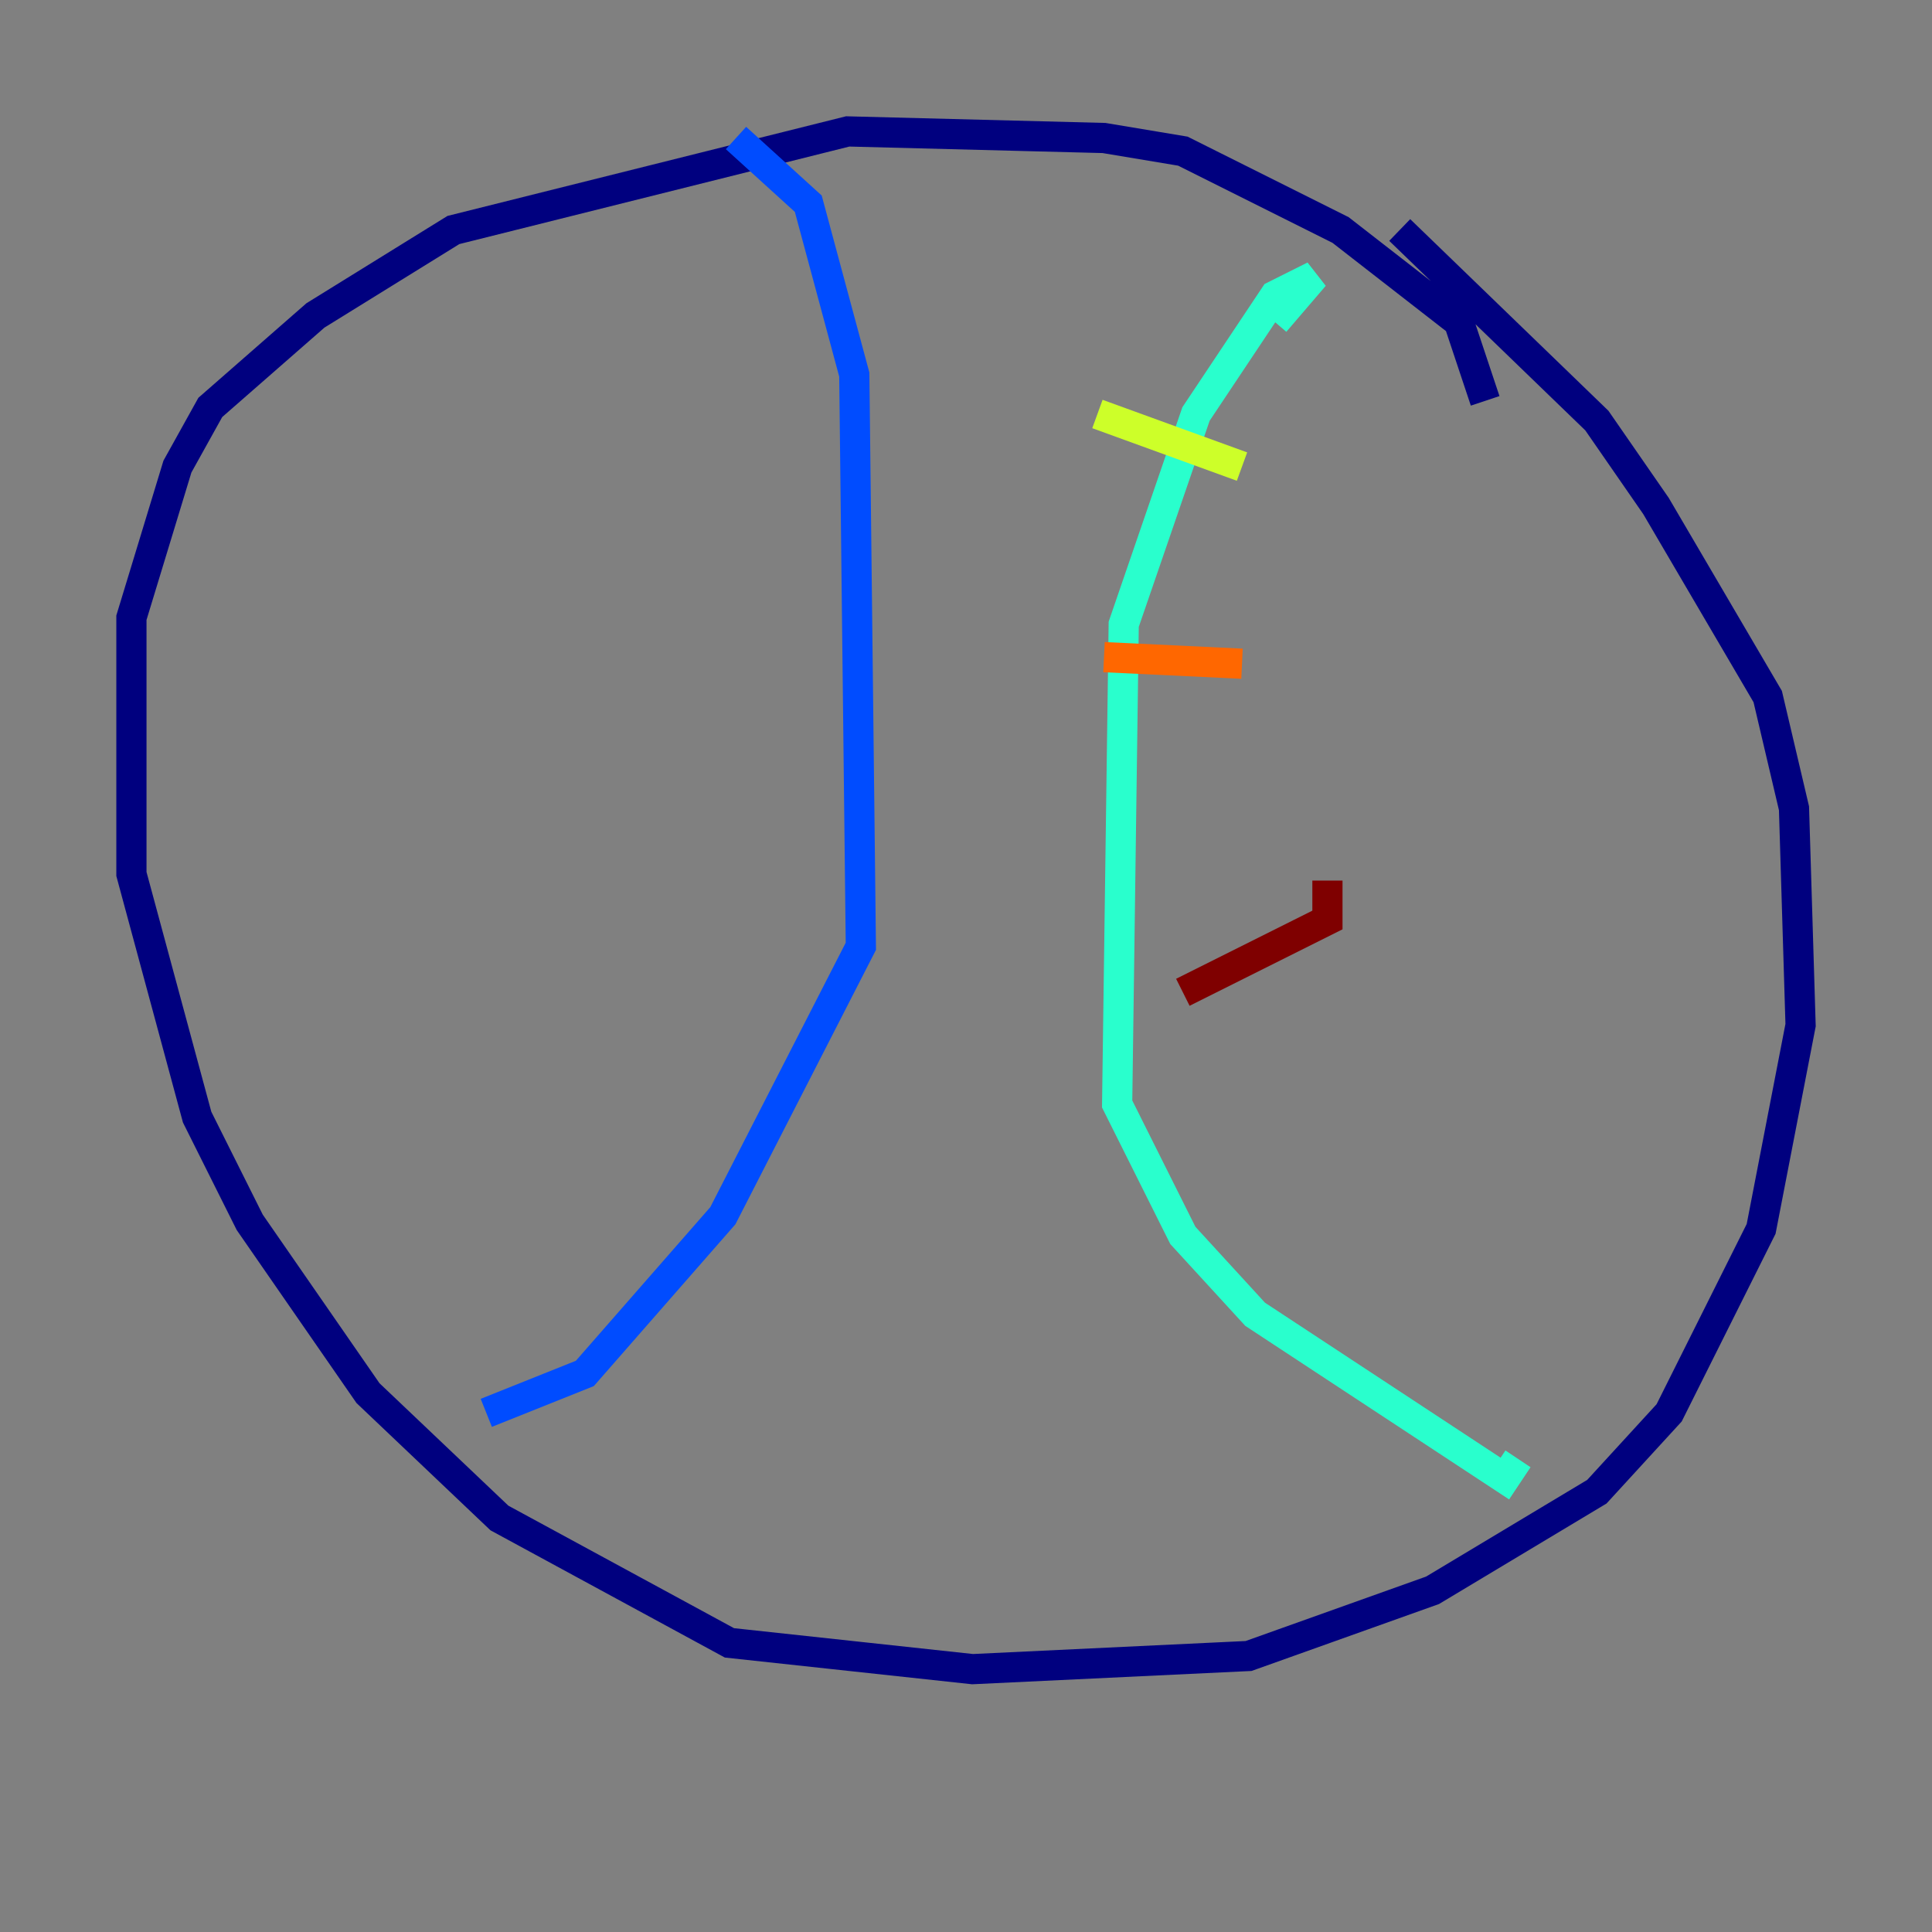 <?xml version="1.0" encoding="utf-8" ?>
<svg baseProfile="tiny" height="128" version="1.2" viewBox="0,0,128,128" width="128" xmlns="http://www.w3.org/2000/svg" xmlns:ev="http://www.w3.org/2001/xml-events" xmlns:xlink="http://www.w3.org/1999/xlink"><rect x="0" y="0" width="128" height="128" fill="#808080" stroke="none"/><defs /><polyline fill="none" points="98.395,26.558 96.653,21.333 88.816,15.238 78.367,10.014 73.143,9.143 56.163,8.707 30.041,15.238 20.898,20.898 13.932,26.993 11.755,30.912 8.707,40.925 8.707,57.905 13.061,74.014 16.544,80.98 24.381,92.299 33.088,100.571 48.327,108.844 64.435,110.585 82.721,109.714 94.912,105.361 105.796,98.83 110.585,93.605 116.68,81.415 119.293,67.918 118.857,53.551 117.116,46.15 109.714,33.524 105.796,27.864 92.735,15.238" stroke="#00007f" stroke-width="2" /><polyline fill="none" points="48.762,9.143 53.551,13.497 56.599,24.816 57.034,62.694 47.891,80.544 38.748,90.993 32.218,93.605" stroke="#004cff" stroke-width="2" /><polyline fill="none" points="84.463,21.333 87.075,18.286 84.463,19.592 79.238,27.429 74.449,41.361 74.014,73.143 78.367,81.85 83.156,87.075 99.701,97.959 100.571,96.653" stroke="#29ffcd" stroke-width="2" /><polyline fill="none" points="82.286,30.912 72.707,27.429" stroke="#cdff29" stroke-width="2" /><polyline fill="none" points="82.286,43.973 73.143,43.537" stroke="#ff6700" stroke-width="2" /><polyline fill="none" points="87.946,58.34 87.946,60.952 78.367,65.742" stroke="#7f0000" stroke-width="2" /></svg>